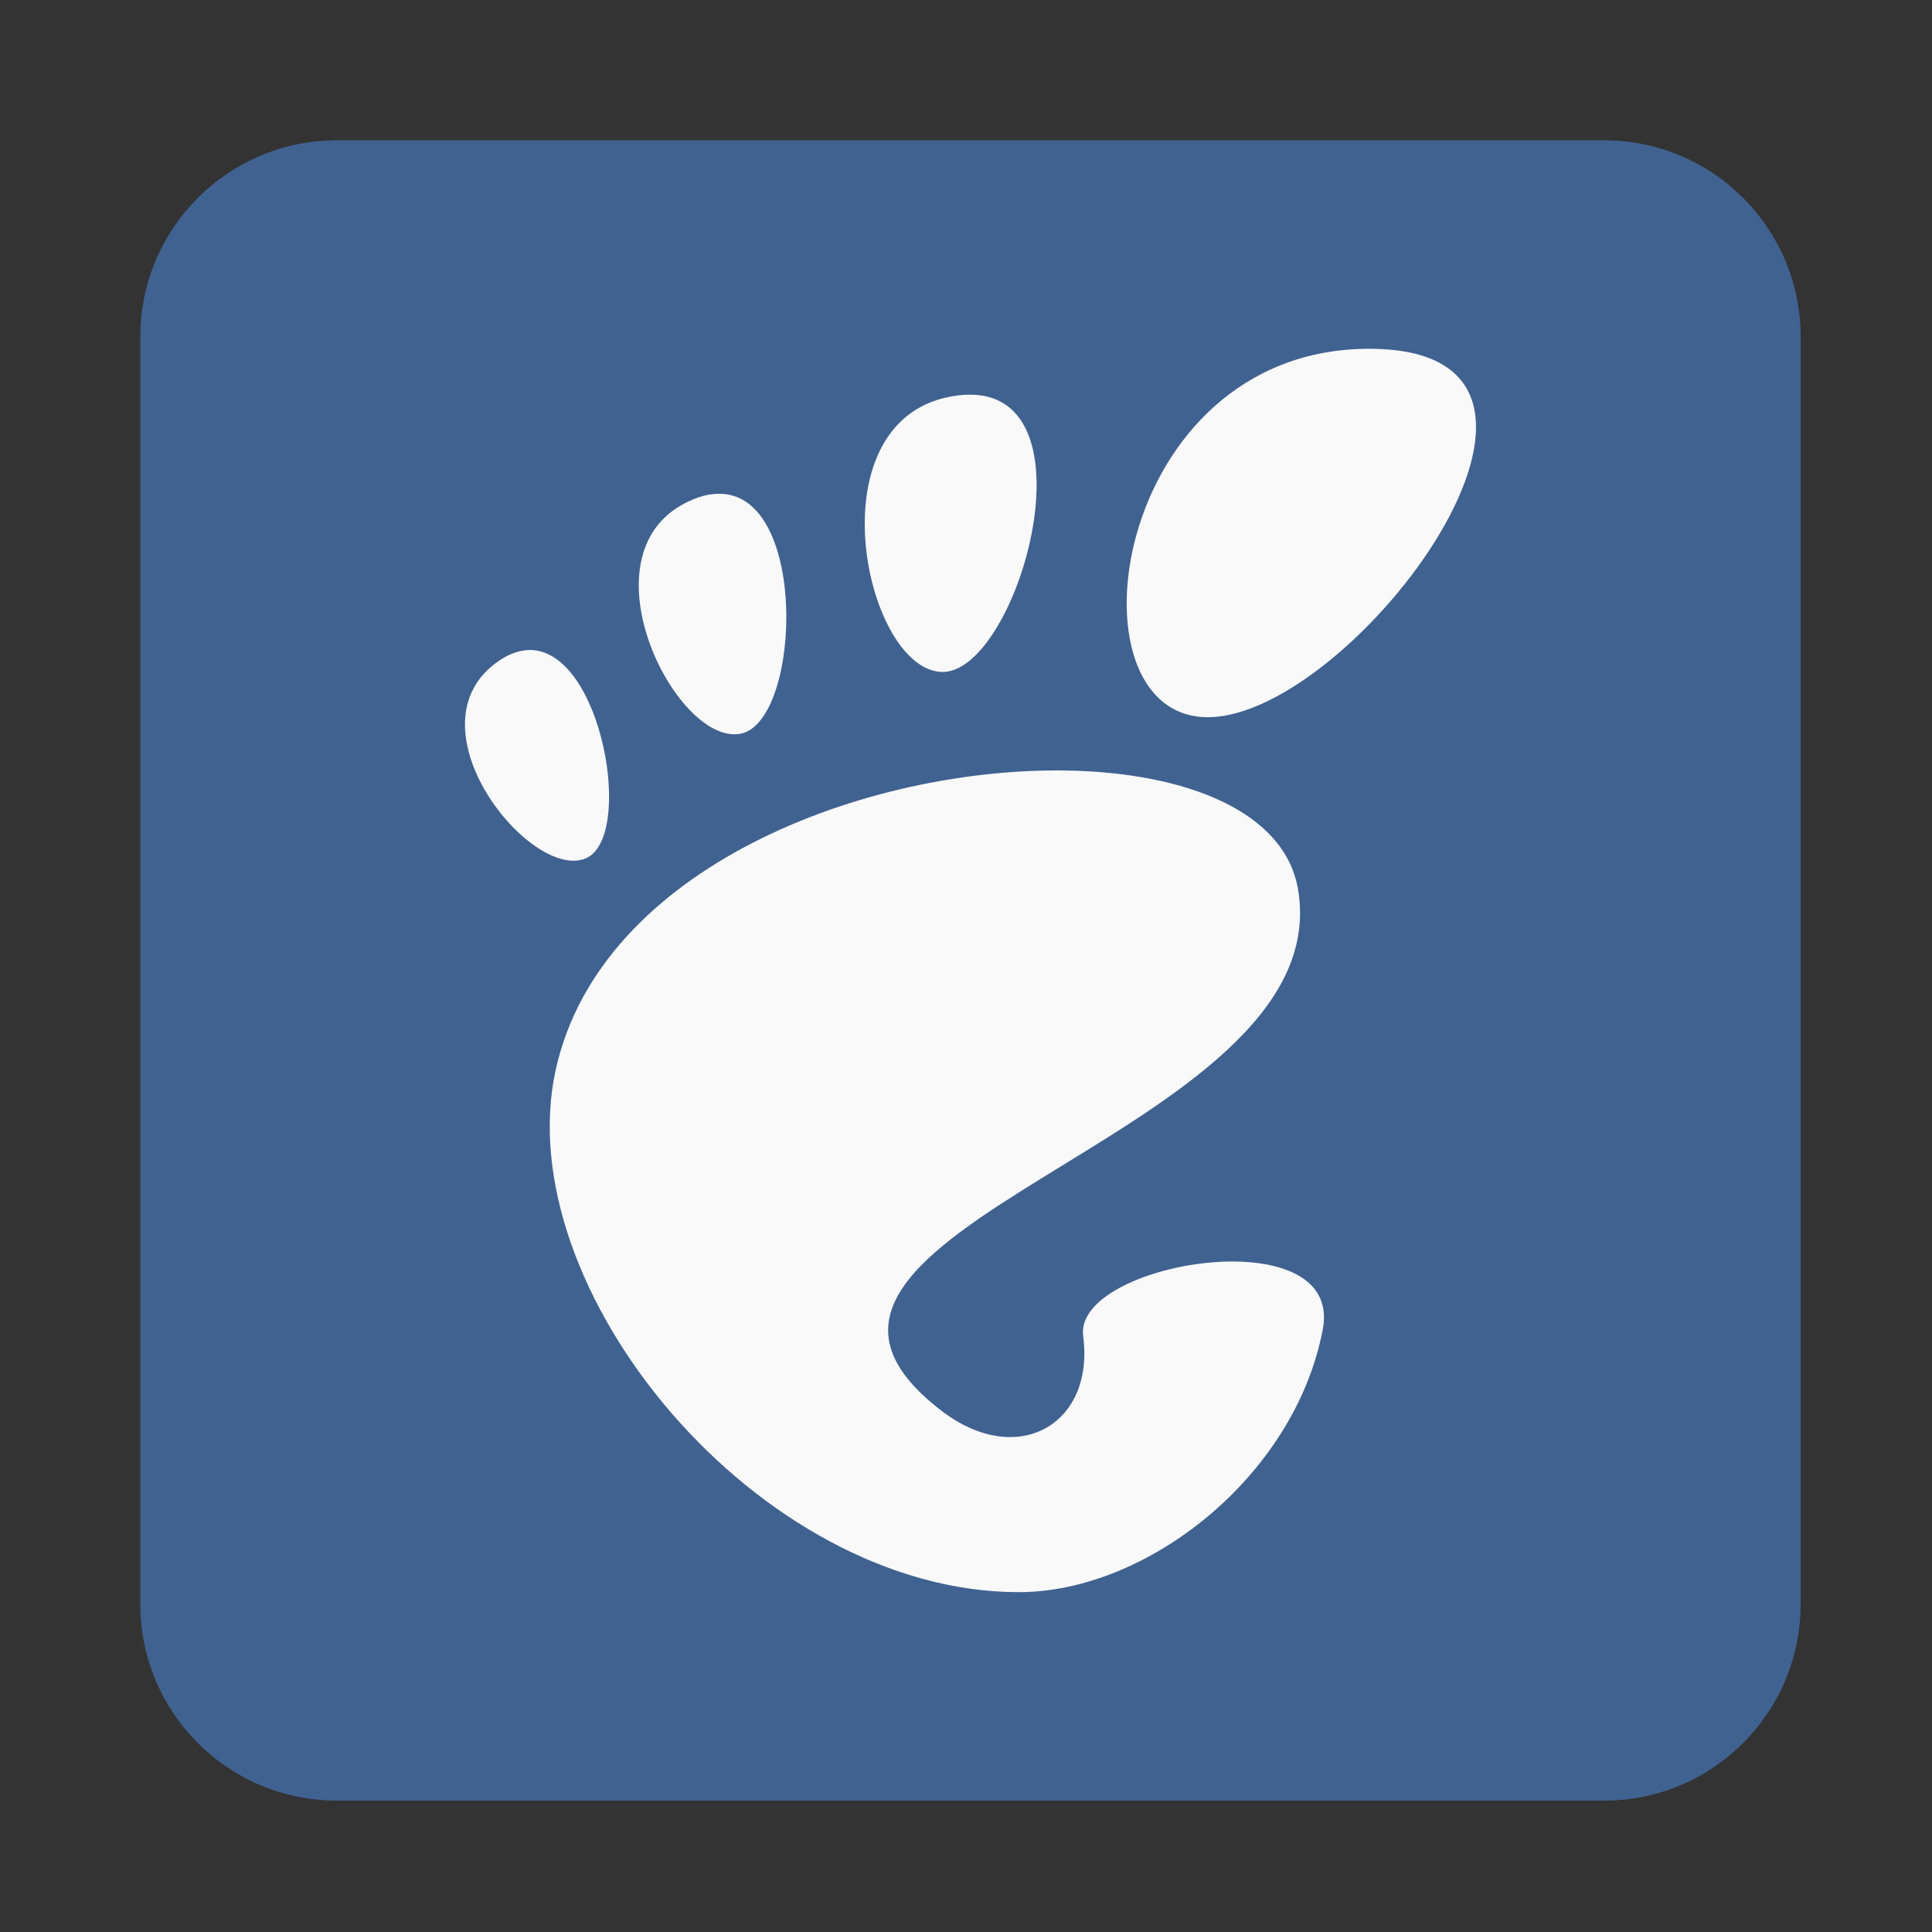 
<svg xmlns="http://www.w3.org/2000/svg" xmlns:xlink="http://www.w3.org/1999/xlink" width="32px" height="32px" viewBox="0 0 32 32" version="1.1">
<rect x="0" y="0" width="32" height="32" fill="#333333" stroke="none"/>
<g id="surface1">
<path style=" stroke:none;fill-rule:nonzero;fill:rgb(25.098%,38.431%,56.863%);fill-opacity:1;" d="M 5.578 2.324 L 26.57 2.324 C 28.367 2.324 29.824 3.781 29.824 5.578 L 29.824 26.57 C 29.824 28.367 28.367 29.824 26.57 29.824 L 5.578 29.824 C 3.781 29.824 2.324 28.367 2.324 26.57 L 2.324 5.578 C 2.324 3.781 3.781 2.324 5.578 2.324 Z M 5.578 2.324 "/>
<path style=" stroke:none;fill-rule:nonzero;fill:rgb(97.647%,97.647%,97.647%);fill-opacity:1;" d="M 22.68 5.777 C 18.395 5.777 17.594 11.879 20.004 11.879 C 22.414 11.879 26.965 5.777 22.68 5.777 Z M 15.855 6.551 C 13.441 6.863 14.297 11.051 15.582 11.129 C 16.863 11.207 18.266 6.238 15.855 6.551 Z M 11.816 8.184 C 11.711 8.191 11.598 8.223 11.477 8.273 C 9.539 9.074 11.184 12.371 12.27 12.152 C 13.289 11.941 13.402 8.012 11.816 8.184 Z M 8.801 10.766 C 8.633 10.762 8.449 10.816 8.258 10.949 C 6.707 12.02 8.793 14.613 9.707 14.215 C 10.504 13.863 9.98 10.809 8.801 10.766 Z M 17.668 12.762 C 14.344 12.707 9.957 14.355 9.207 17.707 C 8.398 21.332 12.551 26.371 16.875 26.371 C 19.004 26.371 21.449 24.449 21.91 22.016 C 22.258 20.16 17.777 20.902 17.941 22.129 C 18.133 23.598 16.852 24.324 15.605 23.375 C 11.637 20.355 22.195 18.863 21.5 14.734 C 21.285 13.449 19.664 12.797 17.668 12.762 Z M 17.668 12.762 "/>
</g>
</svg>
